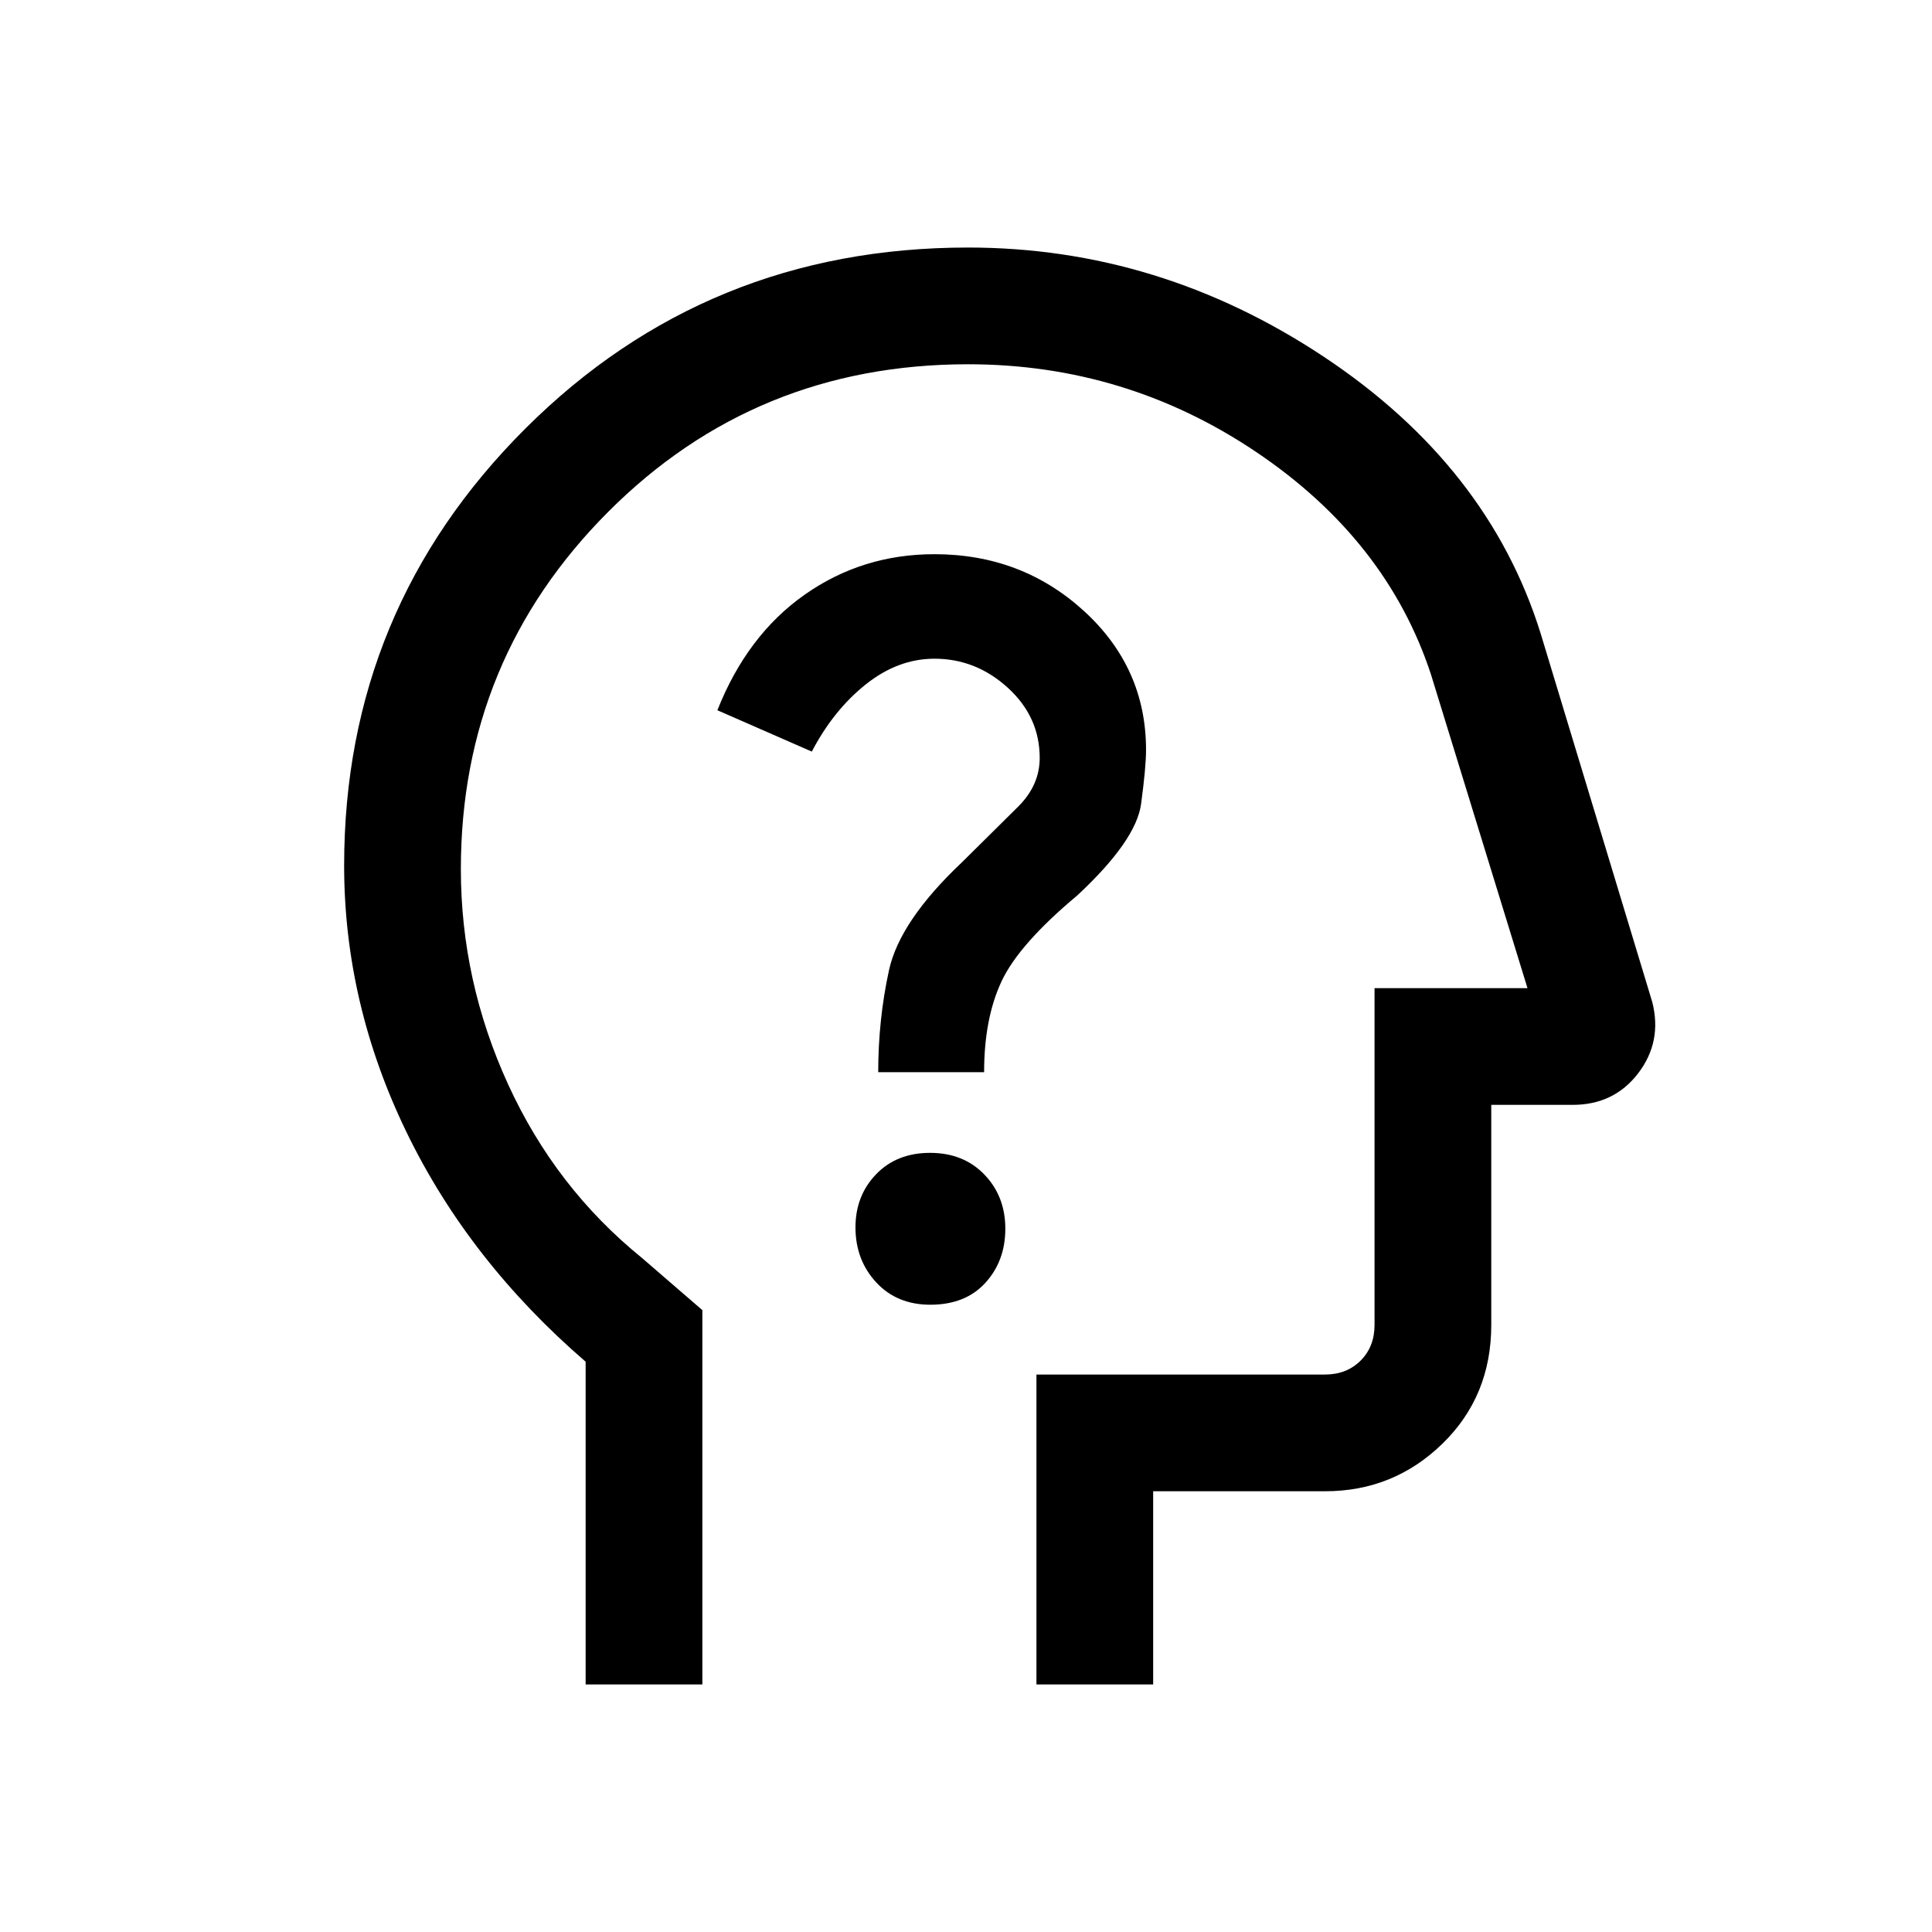 <svg xmlns="http://www.w3.org/2000/svg" height="20" viewBox="0 -960 960 960" width="20"><path d="M291-123v-160.37q-58-50.09-89-114.05-31-63.95-31-132.51 0-127.31 90.12-217.19Q351.25-837 481-837q95.08 0 176.85 54.31t107.69 137.46l55.47 183.17q4.99 19.69-7.02 35.38Q801.98-411 781.46-411H741v109.38q0 35.36-24.27 58.99Q692.46-219 658.38-219H573v96h-58v-154h143.38q10.77 0 17.7-6.92 6.92-6.93 6.92-17.7V-469h76l-48-156q-22-66.77-86.77-110.38Q559.46-779 481-779q-105.61 0-178.81 73.35Q229-632.29 229-528.16q0 55.66 23.5 107.02t66.5 86.22L349-309v186h-58Zm203-328Zm-31.72 139.31q17.41 0 27.34-10.87 9.92-10.87 9.92-26.93 0-16.07-10.4-26.87-10.39-10.79-26.98-10.79t-26.84 10.64q-10.24 10.65-10.24 26.38 0 16.17 10.27 27.3 10.27 11.14 26.93 11.14Zm-25.9-115.54H489q0-26.65 8.65-45.13 8.66-18.49 37.66-42.72 29.23-27.23 31.69-45.46 2.46-18.23 2.46-26.84 0-40.84-30.88-69.04-30.89-28.2-74.27-28.2-35.89 0-64.48 20.12-28.6 20.12-43.37 57.42l46.92 20.54q10.75-20.56 26.78-33.36 16.03-12.79 34.18-12.79 20.58 0 36.43 14.43 15.85 14.44 15.85 34.88 0 13.53-10.66 24.15-10.65 10.61-27.88 27.61-31 29.24-36.35 53.74-5.35 24.5-5.35 50.65Z"/></svg>